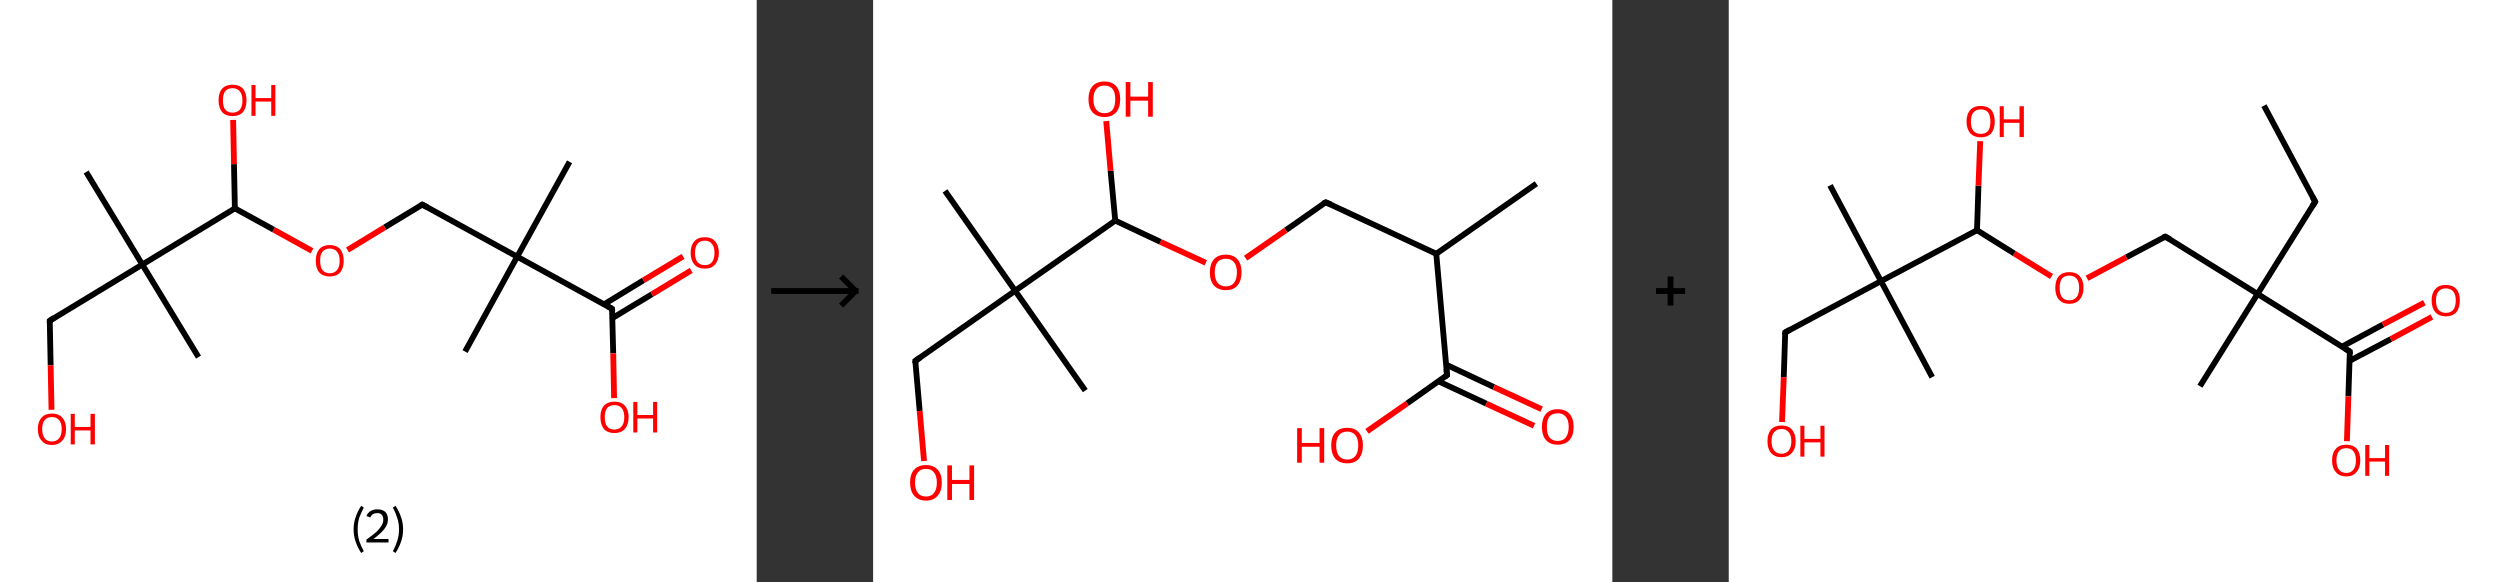 <?xml version='1.0' encoding='ASCII' standalone='yes'?>
<svg xmlns="http://www.w3.org/2000/svg" xmlns:xlink="http://www.w3.org/1999/xlink" version="1.1" width="859.0px" viewBox="0 0 859.0 200.0" height="200.0px">
  <rect x="0" y="0" width="859.0" height="200.0" fill="#333333" stroke="none"/>
  <g>
    <g transform="translate(0, 0) scale(1 1) "><!-- END OF HEADER -->
<rect style="opacity:1.0;fill:#FFFFFF;stroke:none" width="260.0" height="200.0" x="0.0" y="0.0"> </rect>
<path class="bond-0 atom-0 atom-1" d="M 195.7,55.6 L 177.7,88.2" style="fill:none;fill-rule:evenodd;stroke:#000000;stroke-width:2.0px;stroke-linecap:butt;stroke-linejoin:miter;stroke-opacity:1"/>
<path class="bond-1 atom-1 atom-2" d="M 177.7,88.2 L 159.8,120.8" style="fill:none;fill-rule:evenodd;stroke:#000000;stroke-width:2.0px;stroke-linecap:butt;stroke-linejoin:miter;stroke-opacity:1"/>
<path class="bond-2 atom-1 atom-3" d="M 177.7,88.2 L 145.1,70.3" style="fill:none;fill-rule:evenodd;stroke:#000000;stroke-width:2.0px;stroke-linecap:butt;stroke-linejoin:miter;stroke-opacity:1"/>
<path class="bond-3 atom-3 atom-4" d="M 145.1,70.3 L 132.2,78.1" style="fill:none;fill-rule:evenodd;stroke:#000000;stroke-width:2.0px;stroke-linecap:butt;stroke-linejoin:miter;stroke-opacity:1"/>
<path class="bond-3 atom-3 atom-4" d="M 132.2,78.1 L 119.4,85.9" style="fill:none;fill-rule:evenodd;stroke:#FF0000;stroke-width:2.0px;stroke-linecap:butt;stroke-linejoin:miter;stroke-opacity:1"/>
<path class="bond-4 atom-4 atom-5" d="M 107.2,86.2 L 94.0,78.9" style="fill:none;fill-rule:evenodd;stroke:#FF0000;stroke-width:2.0px;stroke-linecap:butt;stroke-linejoin:miter;stroke-opacity:1"/>
<path class="bond-4 atom-4 atom-5" d="M 94.0,78.9 L 80.7,71.6" style="fill:none;fill-rule:evenodd;stroke:#000000;stroke-width:2.0px;stroke-linecap:butt;stroke-linejoin:miter;stroke-opacity:1"/>
<path class="bond-5 atom-5 atom-6" d="M 80.7,71.6 L 80.4,56.4" style="fill:none;fill-rule:evenodd;stroke:#000000;stroke-width:2.0px;stroke-linecap:butt;stroke-linejoin:miter;stroke-opacity:1"/>
<path class="bond-5 atom-5 atom-6" d="M 80.4,56.4 L 80.1,41.2" style="fill:none;fill-rule:evenodd;stroke:#FF0000;stroke-width:2.0px;stroke-linecap:butt;stroke-linejoin:miter;stroke-opacity:1"/>
<path class="bond-6 atom-5 atom-7" d="M 80.7,71.6 L 48.9,90.9" style="fill:none;fill-rule:evenodd;stroke:#000000;stroke-width:2.0px;stroke-linecap:butt;stroke-linejoin:miter;stroke-opacity:1"/>
<path class="bond-7 atom-7 atom-8" d="M 48.9,90.9 L 29.6,59.1" style="fill:none;fill-rule:evenodd;stroke:#000000;stroke-width:2.0px;stroke-linecap:butt;stroke-linejoin:miter;stroke-opacity:1"/>
<path class="bond-8 atom-7 atom-9" d="M 48.9,90.9 L 68.2,122.7" style="fill:none;fill-rule:evenodd;stroke:#000000;stroke-width:2.0px;stroke-linecap:butt;stroke-linejoin:miter;stroke-opacity:1"/>
<path class="bond-9 atom-7 atom-10" d="M 48.9,90.9 L 17.1,110.2" style="fill:none;fill-rule:evenodd;stroke:#000000;stroke-width:2.0px;stroke-linecap:butt;stroke-linejoin:miter;stroke-opacity:1"/>
<path class="bond-10 atom-10 atom-11" d="M 17.1,110.2 L 17.4,125.5" style="fill:none;fill-rule:evenodd;stroke:#000000;stroke-width:2.0px;stroke-linecap:butt;stroke-linejoin:miter;stroke-opacity:1"/>
<path class="bond-10 atom-10 atom-11" d="M 17.4,125.5 L 17.7,140.8" style="fill:none;fill-rule:evenodd;stroke:#FF0000;stroke-width:2.0px;stroke-linecap:butt;stroke-linejoin:miter;stroke-opacity:1"/>
<path class="bond-11 atom-1 atom-12" d="M 177.7,88.2 L 210.3,106.1" style="fill:none;fill-rule:evenodd;stroke:#000000;stroke-width:2.0px;stroke-linecap:butt;stroke-linejoin:miter;stroke-opacity:1"/>
<path class="bond-12 atom-12 atom-13" d="M 210.4,109.3 L 224.0,101.1" style="fill:none;fill-rule:evenodd;stroke:#000000;stroke-width:2.0px;stroke-linecap:butt;stroke-linejoin:miter;stroke-opacity:1"/>
<path class="bond-12 atom-12 atom-13" d="M 224.0,101.1 L 237.5,92.9" style="fill:none;fill-rule:evenodd;stroke:#FF0000;stroke-width:2.0px;stroke-linecap:butt;stroke-linejoin:miter;stroke-opacity:1"/>
<path class="bond-12 atom-12 atom-13" d="M 207.5,104.6 L 221.1,96.3" style="fill:none;fill-rule:evenodd;stroke:#000000;stroke-width:2.0px;stroke-linecap:butt;stroke-linejoin:miter;stroke-opacity:1"/>
<path class="bond-12 atom-12 atom-13" d="M 221.1,96.3 L 234.7,88.1" style="fill:none;fill-rule:evenodd;stroke:#FF0000;stroke-width:2.0px;stroke-linecap:butt;stroke-linejoin:miter;stroke-opacity:1"/>
<path class="bond-13 atom-12 atom-14" d="M 210.3,106.1 L 210.7,121.4" style="fill:none;fill-rule:evenodd;stroke:#000000;stroke-width:2.0px;stroke-linecap:butt;stroke-linejoin:miter;stroke-opacity:1"/>
<path class="bond-13 atom-12 atom-14" d="M 210.7,121.4 L 211.0,136.8" style="fill:none;fill-rule:evenodd;stroke:#FF0000;stroke-width:2.0px;stroke-linecap:butt;stroke-linejoin:miter;stroke-opacity:1"/>
<path d="M 146.8,71.2 L 145.1,70.3 L 144.5,70.7" style="fill:none;stroke:#000000;stroke-width:2.0px;stroke-linecap:butt;stroke-linejoin:miter;stroke-opacity:1;"/>
<path d="M 18.6,109.2 L 17.1,110.2 L 17.1,111.0" style="fill:none;stroke:#000000;stroke-width:2.0px;stroke-linecap:butt;stroke-linejoin:miter;stroke-opacity:1;"/>
<path d="M 208.7,105.2 L 210.3,106.1 L 210.4,106.9" style="fill:none;stroke:#000000;stroke-width:2.0px;stroke-linecap:butt;stroke-linejoin:miter;stroke-opacity:1;"/>
<path class="atom-4" d="M 108.5 89.6 Q 108.5 87.1, 109.7 85.6 Q 111.0 84.2, 113.3 84.2 Q 115.6 84.2, 116.9 85.6 Q 118.1 87.1, 118.1 89.6 Q 118.1 92.1, 116.9 93.6 Q 115.6 95.0, 113.3 95.0 Q 111.0 95.0, 109.7 93.6 Q 108.5 92.2, 108.5 89.6 M 113.3 93.9 Q 114.9 93.9, 115.8 92.8 Q 116.7 91.7, 116.7 89.6 Q 116.7 87.5, 115.8 86.5 Q 114.9 85.4, 113.3 85.4 Q 111.7 85.4, 110.8 86.5 Q 110.0 87.5, 110.0 89.6 Q 110.0 91.7, 110.8 92.8 Q 111.7 93.9, 113.3 93.9 " fill="#FF0000"/>
<path class="atom-6" d="M 75.1 34.5 Q 75.1 31.9, 76.3 30.5 Q 77.6 29.1, 79.9 29.1 Q 82.2 29.1, 83.5 30.5 Q 84.7 31.9, 84.7 34.5 Q 84.7 37.0, 83.5 38.5 Q 82.2 39.9, 79.9 39.9 Q 77.6 39.9, 76.3 38.5 Q 75.1 37.0, 75.1 34.5 M 79.9 38.7 Q 81.5 38.7, 82.4 37.7 Q 83.3 36.6, 83.3 34.5 Q 83.3 32.4, 82.4 31.4 Q 81.5 30.3, 79.9 30.3 Q 78.3 30.3, 77.4 31.3 Q 76.6 32.4, 76.6 34.5 Q 76.6 36.6, 77.4 37.7 Q 78.3 38.7, 79.9 38.7 " fill="#FF0000"/>
<path class="atom-6" d="M 86.4 29.2 L 87.8 29.2 L 87.8 33.7 L 93.2 33.7 L 93.2 29.2 L 94.6 29.2 L 94.6 39.8 L 93.2 39.8 L 93.2 34.9 L 87.8 34.9 L 87.8 39.8 L 86.4 39.8 L 86.4 29.2 " fill="#FF0000"/>
<path class="atom-11" d="M 13.0 147.4 Q 13.0 144.9, 14.3 143.5 Q 15.5 142.1, 17.8 142.1 Q 20.2 142.1, 21.4 143.5 Q 22.7 144.9, 22.7 147.4 Q 22.7 150.0, 21.4 151.4 Q 20.1 152.9, 17.8 152.9 Q 15.5 152.9, 14.3 151.4 Q 13.0 150.0, 13.0 147.4 M 17.8 151.7 Q 19.4 151.7, 20.3 150.6 Q 21.2 149.5, 21.2 147.4 Q 21.2 145.4, 20.3 144.3 Q 19.4 143.3, 17.8 143.3 Q 16.2 143.3, 15.4 144.3 Q 14.5 145.3, 14.5 147.4 Q 14.5 149.6, 15.4 150.6 Q 16.2 151.7, 17.8 151.7 " fill="#FF0000"/>
<path class="atom-11" d="M 24.3 142.2 L 25.7 142.2 L 25.7 146.7 L 31.1 146.7 L 31.1 142.2 L 32.6 142.2 L 32.6 152.7 L 31.1 152.7 L 31.1 147.9 L 25.7 147.9 L 25.7 152.7 L 24.3 152.7 L 24.3 142.2 " fill="#FF0000"/>
<path class="atom-13" d="M 237.3 86.9 Q 237.3 84.3, 238.6 82.9 Q 239.8 81.5, 242.2 81.5 Q 244.5 81.5, 245.7 82.9 Q 247.0 84.3, 247.0 86.9 Q 247.0 89.4, 245.7 90.9 Q 244.5 92.3, 242.2 92.3 Q 239.8 92.3, 238.6 90.9 Q 237.3 89.4, 237.3 86.9 M 242.2 91.1 Q 243.8 91.1, 244.6 90.1 Q 245.5 89.0, 245.5 86.9 Q 245.5 84.8, 244.6 83.8 Q 243.8 82.7, 242.2 82.7 Q 240.6 82.7, 239.7 83.7 Q 238.8 84.8, 238.8 86.9 Q 238.8 89.0, 239.7 90.1 Q 240.6 91.1, 242.2 91.1 " fill="#FF0000"/>
<path class="atom-14" d="M 206.3 143.3 Q 206.3 140.8, 207.5 139.4 Q 208.8 138.0, 211.1 138.0 Q 213.5 138.0, 214.7 139.4 Q 216.0 140.8, 216.0 143.3 Q 216.0 145.9, 214.7 147.4 Q 213.4 148.8, 211.1 148.8 Q 208.8 148.8, 207.5 147.4 Q 206.3 145.9, 206.3 143.3 M 211.1 147.6 Q 212.7 147.6, 213.6 146.5 Q 214.5 145.5, 214.5 143.3 Q 214.5 141.3, 213.6 140.2 Q 212.7 139.2, 211.1 139.2 Q 209.5 139.2, 208.6 140.2 Q 207.8 141.3, 207.8 143.3 Q 207.8 145.5, 208.6 146.5 Q 209.5 147.6, 211.1 147.6 " fill="#FF0000"/>
<path class="atom-14" d="M 217.6 138.1 L 219.0 138.1 L 219.0 142.6 L 224.4 142.6 L 224.4 138.1 L 225.8 138.1 L 225.8 148.6 L 224.4 148.6 L 224.4 143.8 L 219.0 143.8 L 219.0 148.6 L 217.6 148.6 L 217.6 138.1 " fill="#FF0000"/>
<path class="legend" d="M 121.5 181.9 Q 121.5 179.6, 122.2 177.7 Q 122.8 175.8, 124.1 173.8 L 125.0 174.4 Q 124.0 176.3, 123.4 178.0 Q 122.9 179.7, 122.9 181.9 Q 122.9 184.0, 123.4 185.8 Q 124.0 187.5, 125.0 189.4 L 124.1 190.0 Q 122.8 188.0, 122.2 186.1 Q 121.5 184.2, 121.5 181.9 " fill="#000000"/>
<path class="legend" d="M 125.9 177.3 Q 126.4 176.2, 127.3 175.6 Q 128.3 175.0, 129.7 175.0 Q 131.4 175.0, 132.4 175.9 Q 133.3 176.8, 133.3 178.5 Q 133.3 180.2, 132.1 181.7 Q 130.9 183.3, 128.3 185.2 L 133.5 185.2 L 133.5 186.4 L 125.9 186.4 L 125.9 185.4 Q 128.0 183.9, 129.3 182.8 Q 130.5 181.6, 131.1 180.6 Q 131.7 179.6, 131.7 178.6 Q 131.7 177.5, 131.2 176.9 Q 130.7 176.3, 129.7 176.3 Q 128.8 176.3, 128.2 176.6 Q 127.6 177.0, 127.2 177.8 L 125.9 177.3 " fill="#000000"/>
<path class="legend" d="M 138.5 181.9 Q 138.5 184.2, 137.8 186.1 Q 137.2 188.0, 135.9 190.0 L 135.0 189.4 Q 136.0 187.5, 136.5 185.8 Q 137.1 184.0, 137.1 181.9 Q 137.1 179.7, 136.5 178.0 Q 136.0 176.3, 135.0 174.4 L 135.9 173.8 Q 137.2 175.8, 137.8 177.7 Q 138.5 179.6, 138.5 181.9 " fill="#000000"/>
</g>
    <g transform="translate(260.0, 0) scale(1 1) "><line x1="5" y1="100" x2="35" y2="100" style="stroke:rgb(0,0,0);stroke-width:2"/>
  <line x1="34" y1="100" x2="29" y2="95" style="stroke:rgb(0,0,0);stroke-width:2"/>
  <line x1="34" y1="100" x2="29" y2="105" style="stroke:rgb(0,0,0);stroke-width:2"/>
</g>
    <g transform="translate(300.0, 0) scale(1 1) "><!-- END OF HEADER -->
<rect style="opacity:1.0;fill:#FFFFFF;stroke:none" width="254.0" height="200.0" x="0.0" y="0.0"> </rect>
<path class="bond-0 atom-0 atom-1" d="M 227.9,63.1 L 193.5,87.2" style="fill:none;fill-rule:evenodd;stroke:#000000;stroke-width:2.0px;stroke-linecap:butt;stroke-linejoin:miter;stroke-opacity:1"/>
<path class="bond-1 atom-1 atom-2" d="M 193.5,87.2 L 155.5,69.5" style="fill:none;fill-rule:evenodd;stroke:#000000;stroke-width:2.0px;stroke-linecap:butt;stroke-linejoin:miter;stroke-opacity:1"/>
<path class="bond-2 atom-2 atom-3" d="M 155.5,69.5 L 141.8,79.1" style="fill:none;fill-rule:evenodd;stroke:#000000;stroke-width:2.0px;stroke-linecap:butt;stroke-linejoin:miter;stroke-opacity:1"/>
<path class="bond-2 atom-2 atom-3" d="M 141.8,79.1 L 128.0,88.7" style="fill:none;fill-rule:evenodd;stroke:#FF0000;stroke-width:2.0px;stroke-linecap:butt;stroke-linejoin:miter;stroke-opacity:1"/>
<path class="bond-3 atom-3 atom-4" d="M 114.3,90.3 L 98.7,83.1" style="fill:none;fill-rule:evenodd;stroke:#FF0000;stroke-width:2.0px;stroke-linecap:butt;stroke-linejoin:miter;stroke-opacity:1"/>
<path class="bond-3 atom-3 atom-4" d="M 98.7,83.1 L 83.2,75.8" style="fill:none;fill-rule:evenodd;stroke:#000000;stroke-width:2.0px;stroke-linecap:butt;stroke-linejoin:miter;stroke-opacity:1"/>
<path class="bond-4 atom-4 atom-5" d="M 83.2,75.8 L 81.6,58.7" style="fill:none;fill-rule:evenodd;stroke:#000000;stroke-width:2.0px;stroke-linecap:butt;stroke-linejoin:miter;stroke-opacity:1"/>
<path class="bond-4 atom-4 atom-5" d="M 81.6,58.7 L 80.1,41.6" style="fill:none;fill-rule:evenodd;stroke:#FF0000;stroke-width:2.0px;stroke-linecap:butt;stroke-linejoin:miter;stroke-opacity:1"/>
<path class="bond-5 atom-4 atom-6" d="M 83.2,75.8 L 48.8,99.9" style="fill:none;fill-rule:evenodd;stroke:#000000;stroke-width:2.0px;stroke-linecap:butt;stroke-linejoin:miter;stroke-opacity:1"/>
<path class="bond-6 atom-6 atom-7" d="M 48.8,99.9 L 24.7,65.6" style="fill:none;fill-rule:evenodd;stroke:#000000;stroke-width:2.0px;stroke-linecap:butt;stroke-linejoin:miter;stroke-opacity:1"/>
<path class="bond-7 atom-6 atom-8" d="M 48.8,99.9 L 72.9,134.2" style="fill:none;fill-rule:evenodd;stroke:#000000;stroke-width:2.0px;stroke-linecap:butt;stroke-linejoin:miter;stroke-opacity:1"/>
<path class="bond-8 atom-6 atom-9" d="M 48.8,99.9 L 14.5,124.0" style="fill:none;fill-rule:evenodd;stroke:#000000;stroke-width:2.0px;stroke-linecap:butt;stroke-linejoin:miter;stroke-opacity:1"/>
<path class="bond-9 atom-9 atom-10" d="M 14.5,124.0 L 16.0,141.2" style="fill:none;fill-rule:evenodd;stroke:#000000;stroke-width:2.0px;stroke-linecap:butt;stroke-linejoin:miter;stroke-opacity:1"/>
<path class="bond-9 atom-9 atom-10" d="M 16.0,141.2 L 17.5,158.4" style="fill:none;fill-rule:evenodd;stroke:#FF0000;stroke-width:2.0px;stroke-linecap:butt;stroke-linejoin:miter;stroke-opacity:1"/>
<path class="bond-10 atom-1 atom-11" d="M 193.5,87.2 L 197.2,128.9" style="fill:none;fill-rule:evenodd;stroke:#000000;stroke-width:2.0px;stroke-linecap:butt;stroke-linejoin:miter;stroke-opacity:1"/>
<path class="bond-11 atom-11 atom-12" d="M 194.2,131.0 L 210.7,138.7" style="fill:none;fill-rule:evenodd;stroke:#000000;stroke-width:2.0px;stroke-linecap:butt;stroke-linejoin:miter;stroke-opacity:1"/>
<path class="bond-11 atom-11 atom-12" d="M 210.7,138.7 L 227.1,146.3" style="fill:none;fill-rule:evenodd;stroke:#FF0000;stroke-width:2.0px;stroke-linecap:butt;stroke-linejoin:miter;stroke-opacity:1"/>
<path class="bond-11 atom-11 atom-12" d="M 196.9,125.3 L 213.3,133.0" style="fill:none;fill-rule:evenodd;stroke:#000000;stroke-width:2.0px;stroke-linecap:butt;stroke-linejoin:miter;stroke-opacity:1"/>
<path class="bond-11 atom-11 atom-12" d="M 213.3,133.0 L 229.7,140.6" style="fill:none;fill-rule:evenodd;stroke:#FF0000;stroke-width:2.0px;stroke-linecap:butt;stroke-linejoin:miter;stroke-opacity:1"/>
<path class="bond-12 atom-11 atom-13" d="M 197.2,128.9 L 183.5,138.6" style="fill:none;fill-rule:evenodd;stroke:#000000;stroke-width:2.0px;stroke-linecap:butt;stroke-linejoin:miter;stroke-opacity:1"/>
<path class="bond-12 atom-11 atom-13" d="M 183.5,138.6 L 169.7,148.2" style="fill:none;fill-rule:evenodd;stroke:#FF0000;stroke-width:2.0px;stroke-linecap:butt;stroke-linejoin:miter;stroke-opacity:1"/>
<path d="M 157.4,70.3 L 155.5,69.5 L 154.8,69.9" style="fill:none;stroke:#000000;stroke-width:2.0px;stroke-linecap:butt;stroke-linejoin:miter;stroke-opacity:1;"/>
<path d="M 16.2,122.8 L 14.5,124.0 L 14.5,124.8" style="fill:none;stroke:#000000;stroke-width:2.0px;stroke-linecap:butt;stroke-linejoin:miter;stroke-opacity:1;"/>
<path d="M 197.0,126.8 L 197.2,128.9 L 196.5,129.4" style="fill:none;stroke:#000000;stroke-width:2.0px;stroke-linecap:butt;stroke-linejoin:miter;stroke-opacity:1;"/>
<path class="atom-3" d="M 115.7 93.6 Q 115.7 90.7, 117.1 89.1 Q 118.5 87.5, 121.2 87.5 Q 123.8 87.5, 125.2 89.1 Q 126.6 90.7, 126.6 93.6 Q 126.6 96.4, 125.2 98.1 Q 123.8 99.7, 121.2 99.7 Q 118.6 99.7, 117.1 98.1 Q 115.7 96.5, 115.7 93.6 M 121.2 98.4 Q 123.0 98.4, 124.0 97.2 Q 125.0 95.9, 125.0 93.6 Q 125.0 91.2, 124.0 90.1 Q 123.0 88.9, 121.2 88.9 Q 119.4 88.9, 118.4 90.0 Q 117.4 91.2, 117.4 93.6 Q 117.4 96.0, 118.4 97.2 Q 119.4 98.4, 121.2 98.4 " fill="#FF0000"/>
<path class="atom-5" d="M 74.0 34.1 Q 74.0 31.2, 75.4 29.6 Q 76.8 28.0, 79.5 28.0 Q 82.1 28.0, 83.5 29.6 Q 84.9 31.2, 84.9 34.1 Q 84.9 37.0, 83.5 38.6 Q 82.1 40.2, 79.5 40.2 Q 76.9 40.2, 75.4 38.6 Q 74.0 37.0, 74.0 34.1 M 79.5 38.9 Q 81.3 38.9, 82.3 37.7 Q 83.2 36.5, 83.2 34.1 Q 83.2 31.8, 82.3 30.6 Q 81.3 29.4, 79.5 29.4 Q 77.7 29.4, 76.7 30.6 Q 75.7 31.7, 75.7 34.1 Q 75.7 36.5, 76.7 37.7 Q 77.7 38.9, 79.5 38.9 " fill="#FF0000"/>
<path class="atom-5" d="M 86.8 28.2 L 88.4 28.2 L 88.4 33.2 L 94.5 33.2 L 94.5 28.2 L 96.1 28.2 L 96.1 40.1 L 94.5 40.1 L 94.5 34.6 L 88.4 34.6 L 88.4 40.1 L 86.8 40.1 L 86.8 28.2 " fill="#FF0000"/>
<path class="atom-10" d="M 12.7 165.8 Q 12.7 162.9, 14.1 161.4 Q 15.5 159.8, 18.2 159.8 Q 20.8 159.8, 22.2 161.4 Q 23.6 162.9, 23.6 165.8 Q 23.6 168.7, 22.2 170.3 Q 20.8 172.0, 18.2 172.0 Q 15.5 172.0, 14.1 170.3 Q 12.7 168.7, 12.7 165.8 M 18.2 170.6 Q 20.0 170.6, 20.9 169.4 Q 21.9 168.2, 21.9 165.8 Q 21.9 163.5, 20.9 162.3 Q 20.0 161.1, 18.2 161.1 Q 16.3 161.1, 15.4 162.3 Q 14.4 163.5, 14.4 165.8 Q 14.4 168.2, 15.4 169.4 Q 16.3 170.6, 18.2 170.6 " fill="#FF0000"/>
<path class="atom-10" d="M 25.5 159.9 L 27.1 159.9 L 27.1 164.9 L 33.1 164.9 L 33.1 159.9 L 34.7 159.9 L 34.7 171.8 L 33.1 171.8 L 33.1 166.3 L 27.1 166.3 L 27.1 171.8 L 25.5 171.8 L 25.5 159.9 " fill="#FF0000"/>
<path class="atom-12" d="M 229.8 146.7 Q 229.8 143.8, 231.2 142.2 Q 232.6 140.6, 235.2 140.6 Q 237.9 140.6, 239.3 142.2 Q 240.7 143.8, 240.7 146.7 Q 240.7 149.6, 239.3 151.2 Q 237.8 152.8, 235.2 152.8 Q 232.6 152.8, 231.2 151.2 Q 229.8 149.6, 229.8 146.7 M 235.2 151.5 Q 237.1 151.5, 238.0 150.3 Q 239.0 149.0, 239.0 146.7 Q 239.0 144.3, 238.0 143.2 Q 237.1 142.0, 235.2 142.0 Q 233.4 142.0, 232.4 143.1 Q 231.5 144.3, 231.5 146.7 Q 231.5 149.1, 232.4 150.3 Q 233.4 151.5, 235.2 151.5 " fill="#FF0000"/>
<path class="atom-13" d="M 145.7 147.1 L 147.3 147.1 L 147.3 152.2 L 153.4 152.2 L 153.4 147.1 L 155.0 147.1 L 155.0 159.0 L 153.4 159.0 L 153.4 153.5 L 147.3 153.5 L 147.3 159.0 L 145.7 159.0 L 145.7 147.1 " fill="#FF0000"/>
<path class="atom-13" d="M 157.4 153.0 Q 157.4 150.2, 158.8 148.6 Q 160.2 147.0, 162.9 147.0 Q 165.5 147.0, 166.9 148.6 Q 168.3 150.2, 168.3 153.0 Q 168.3 155.9, 166.9 157.6 Q 165.5 159.2, 162.9 159.2 Q 160.3 159.2, 158.8 157.6 Q 157.4 155.9, 157.4 153.0 M 162.9 157.9 Q 164.7 157.9, 165.7 156.7 Q 166.7 155.4, 166.7 153.0 Q 166.7 150.7, 165.7 149.5 Q 164.7 148.3, 162.9 148.3 Q 161.1 148.3, 160.1 149.5 Q 159.1 150.7, 159.1 153.0 Q 159.1 155.4, 160.1 156.7 Q 161.1 157.9, 162.9 157.9 " fill="#FF0000"/>
</g>
    <g transform="translate(554.0, 0) scale(1 1) "><line x1="15" y1="100" x2="25" y2="100" style="stroke:rgb(0,0,0);stroke-width:2"/>
  <line x1="20" y1="95" x2="20" y2="105" style="stroke:rgb(0,0,0);stroke-width:2"/>
</g>
    <g transform="translate(594.0, 0) scale(1 1) "><!-- END OF HEADER -->
<rect style="opacity:1.0;fill:#FFFFFF;stroke:none" width="265.0" height="200.0" x="0.0" y="0.0"> </rect>
<path class="bond-0 atom-0 atom-1" d="M 183.9,36.3 L 201.5,69.3" style="fill:none;fill-rule:evenodd;stroke:#000000;stroke-width:2.0px;stroke-linecap:butt;stroke-linejoin:miter;stroke-opacity:1"/>
<path class="bond-1 atom-1 atom-2" d="M 201.5,69.3 L 181.7,101.0" style="fill:none;fill-rule:evenodd;stroke:#000000;stroke-width:2.0px;stroke-linecap:butt;stroke-linejoin:miter;stroke-opacity:1"/>
<path class="bond-2 atom-2 atom-3" d="M 181.7,101.0 L 161.9,132.7" style="fill:none;fill-rule:evenodd;stroke:#000000;stroke-width:2.0px;stroke-linecap:butt;stroke-linejoin:miter;stroke-opacity:1"/>
<path class="bond-3 atom-2 atom-4" d="M 181.7,101.0 L 150.0,81.3" style="fill:none;fill-rule:evenodd;stroke:#000000;stroke-width:2.0px;stroke-linecap:butt;stroke-linejoin:miter;stroke-opacity:1"/>
<path class="bond-4 atom-4 atom-5" d="M 150.0,81.3 L 136.6,88.4" style="fill:none;fill-rule:evenodd;stroke:#000000;stroke-width:2.0px;stroke-linecap:butt;stroke-linejoin:miter;stroke-opacity:1"/>
<path class="bond-4 atom-4 atom-5" d="M 136.6,88.4 L 123.1,95.6" style="fill:none;fill-rule:evenodd;stroke:#FF0000;stroke-width:2.0px;stroke-linecap:butt;stroke-linejoin:miter;stroke-opacity:1"/>
<path class="bond-5 atom-5 atom-6" d="M 110.9,95.0 L 98.1,87.1" style="fill:none;fill-rule:evenodd;stroke:#FF0000;stroke-width:2.0px;stroke-linecap:butt;stroke-linejoin:miter;stroke-opacity:1"/>
<path class="bond-5 atom-5 atom-6" d="M 98.1,87.1 L 85.3,79.1" style="fill:none;fill-rule:evenodd;stroke:#000000;stroke-width:2.0px;stroke-linecap:butt;stroke-linejoin:miter;stroke-opacity:1"/>
<path class="bond-6 atom-6 atom-7" d="M 85.3,79.1 L 85.8,63.8" style="fill:none;fill-rule:evenodd;stroke:#000000;stroke-width:2.0px;stroke-linecap:butt;stroke-linejoin:miter;stroke-opacity:1"/>
<path class="bond-6 atom-6 atom-7" d="M 85.8,63.8 L 86.4,48.5" style="fill:none;fill-rule:evenodd;stroke:#FF0000;stroke-width:2.0px;stroke-linecap:butt;stroke-linejoin:miter;stroke-opacity:1"/>
<path class="bond-7 atom-6 atom-8" d="M 85.3,79.1 L 52.3,96.6" style="fill:none;fill-rule:evenodd;stroke:#000000;stroke-width:2.0px;stroke-linecap:butt;stroke-linejoin:miter;stroke-opacity:1"/>
<path class="bond-8 atom-8 atom-9" d="M 52.3,96.6 L 34.8,63.7" style="fill:none;fill-rule:evenodd;stroke:#000000;stroke-width:2.0px;stroke-linecap:butt;stroke-linejoin:miter;stroke-opacity:1"/>
<path class="bond-9 atom-8 atom-10" d="M 52.3,96.6 L 69.9,129.6" style="fill:none;fill-rule:evenodd;stroke:#000000;stroke-width:2.0px;stroke-linecap:butt;stroke-linejoin:miter;stroke-opacity:1"/>
<path class="bond-10 atom-8 atom-11" d="M 52.3,96.6 L 19.4,114.2" style="fill:none;fill-rule:evenodd;stroke:#000000;stroke-width:2.0px;stroke-linecap:butt;stroke-linejoin:miter;stroke-opacity:1"/>
<path class="bond-11 atom-11 atom-12" d="M 19.4,114.2 L 18.9,129.6" style="fill:none;fill-rule:evenodd;stroke:#000000;stroke-width:2.0px;stroke-linecap:butt;stroke-linejoin:miter;stroke-opacity:1"/>
<path class="bond-11 atom-11 atom-12" d="M 18.9,129.6 L 18.3,145.0" style="fill:none;fill-rule:evenodd;stroke:#FF0000;stroke-width:2.0px;stroke-linecap:butt;stroke-linejoin:miter;stroke-opacity:1"/>
<path class="bond-12 atom-2 atom-13" d="M 181.7,101.0 L 213.4,120.8" style="fill:none;fill-rule:evenodd;stroke:#000000;stroke-width:2.0px;stroke-linecap:butt;stroke-linejoin:miter;stroke-opacity:1"/>
<path class="bond-13 atom-13 atom-14" d="M 213.3,124.0 L 227.5,116.5" style="fill:none;fill-rule:evenodd;stroke:#000000;stroke-width:2.0px;stroke-linecap:butt;stroke-linejoin:miter;stroke-opacity:1"/>
<path class="bond-13 atom-13 atom-14" d="M 227.5,116.5 L 241.6,108.9" style="fill:none;fill-rule:evenodd;stroke:#FF0000;stroke-width:2.0px;stroke-linecap:butt;stroke-linejoin:miter;stroke-opacity:1"/>
<path class="bond-13 atom-13 atom-14" d="M 210.7,119.1 L 224.8,111.5" style="fill:none;fill-rule:evenodd;stroke:#000000;stroke-width:2.0px;stroke-linecap:butt;stroke-linejoin:miter;stroke-opacity:1"/>
<path class="bond-13 atom-13 atom-14" d="M 224.8,111.5 L 239.0,104.0" style="fill:none;fill-rule:evenodd;stroke:#FF0000;stroke-width:2.0px;stroke-linecap:butt;stroke-linejoin:miter;stroke-opacity:1"/>
<path class="bond-14 atom-13 atom-15" d="M 213.4,120.8 L 212.9,136.2" style="fill:none;fill-rule:evenodd;stroke:#000000;stroke-width:2.0px;stroke-linecap:butt;stroke-linejoin:miter;stroke-opacity:1"/>
<path class="bond-14 atom-13 atom-15" d="M 212.9,136.2 L 212.4,151.6" style="fill:none;fill-rule:evenodd;stroke:#FF0000;stroke-width:2.0px;stroke-linecap:butt;stroke-linejoin:miter;stroke-opacity:1"/>
<path d="M 200.6,67.7 L 201.5,69.3 L 200.5,70.9" style="fill:none;stroke:#000000;stroke-width:2.0px;stroke-linecap:butt;stroke-linejoin:miter;stroke-opacity:1;"/>
<path d="M 151.6,82.2 L 150.0,81.3 L 149.3,81.6" style="fill:none;stroke:#000000;stroke-width:2.0px;stroke-linecap:butt;stroke-linejoin:miter;stroke-opacity:1;"/>
<path d="M 21.0,113.3 L 19.4,114.2 L 19.3,115.0" style="fill:none;stroke:#000000;stroke-width:2.0px;stroke-linecap:butt;stroke-linejoin:miter;stroke-opacity:1;"/>
<path d="M 211.8,119.8 L 213.4,120.8 L 213.4,121.6" style="fill:none;stroke:#000000;stroke-width:2.0px;stroke-linecap:butt;stroke-linejoin:miter;stroke-opacity:1;"/>
<path class="atom-5" d="M 112.2 98.9 Q 112.2 96.3, 113.4 94.9 Q 114.7 93.5, 117.0 93.5 Q 119.4 93.5, 120.6 94.9 Q 121.9 96.3, 121.9 98.9 Q 121.9 101.4, 120.6 102.9 Q 119.3 104.4, 117.0 104.4 Q 114.7 104.4, 113.4 102.9 Q 112.2 101.5, 112.2 98.9 M 117.0 103.2 Q 118.6 103.2, 119.5 102.1 Q 120.4 101.0, 120.4 98.9 Q 120.4 96.8, 119.5 95.7 Q 118.6 94.7, 117.0 94.7 Q 115.4 94.7, 114.5 95.7 Q 113.7 96.8, 113.7 98.9 Q 113.7 101.0, 114.5 102.1 Q 115.4 103.2, 117.0 103.2 " fill="#FF0000"/>
<path class="atom-7" d="M 81.7 41.8 Q 81.7 39.2, 83.0 37.8 Q 84.2 36.4, 86.6 36.4 Q 88.9 36.4, 90.2 37.8 Q 91.4 39.2, 91.4 41.8 Q 91.4 44.3, 90.2 45.8 Q 88.9 47.2, 86.6 47.2 Q 84.3 47.2, 83.0 45.8 Q 81.7 44.3, 81.7 41.8 M 86.6 46.0 Q 88.2 46.0, 89.1 45.0 Q 89.9 43.9, 89.9 41.8 Q 89.9 39.7, 89.1 38.6 Q 88.2 37.6, 86.6 37.6 Q 85.0 37.6, 84.1 38.6 Q 83.2 39.7, 83.2 41.8 Q 83.2 43.9, 84.1 45.0 Q 85.0 46.0, 86.6 46.0 " fill="#FF0000"/>
<path class="atom-7" d="M 93.1 36.5 L 94.5 36.5 L 94.5 41.0 L 99.9 41.0 L 99.9 36.5 L 101.4 36.5 L 101.4 47.1 L 99.9 47.1 L 99.9 42.2 L 94.5 42.2 L 94.5 47.1 L 93.1 47.1 L 93.1 36.5 " fill="#FF0000"/>
<path class="atom-12" d="M 13.3 151.6 Q 13.3 149.1, 14.5 147.6 Q 15.8 146.2, 18.1 146.2 Q 20.5 146.2, 21.7 147.6 Q 23.0 149.1, 23.0 151.6 Q 23.0 154.2, 21.7 155.6 Q 20.4 157.1, 18.1 157.1 Q 15.8 157.1, 14.5 155.6 Q 13.3 154.2, 13.3 151.6 M 18.1 155.9 Q 19.7 155.9, 20.6 154.8 Q 21.5 153.7, 21.5 151.6 Q 21.5 149.5, 20.6 148.5 Q 19.7 147.4, 18.1 147.4 Q 16.5 147.4, 15.6 148.5 Q 14.7 149.5, 14.7 151.6 Q 14.7 153.7, 15.6 154.8 Q 16.5 155.9, 18.1 155.9 " fill="#FF0000"/>
<path class="atom-12" d="M 24.6 146.3 L 26.0 146.3 L 26.0 150.8 L 31.5 150.8 L 31.5 146.3 L 32.9 146.3 L 32.9 156.9 L 31.5 156.9 L 31.5 152.0 L 26.0 152.0 L 26.0 156.9 L 24.6 156.9 L 24.6 146.3 " fill="#FF0000"/>
<path class="atom-14" d="M 241.5 103.2 Q 241.5 100.7, 242.8 99.3 Q 244.0 97.9, 246.4 97.9 Q 248.7 97.9, 250.0 99.3 Q 251.2 100.7, 251.2 103.2 Q 251.2 105.8, 250.0 107.3 Q 248.7 108.7, 246.4 108.7 Q 244.1 108.7, 242.8 107.3 Q 241.5 105.8, 241.5 103.2 M 246.4 107.5 Q 248.0 107.5, 248.9 106.5 Q 249.8 105.4, 249.8 103.2 Q 249.8 101.2, 248.9 100.1 Q 248.0 99.1, 246.4 99.1 Q 244.8 99.1, 243.9 100.1 Q 243.0 101.2, 243.0 103.2 Q 243.0 105.4, 243.9 106.5 Q 244.8 107.5, 246.4 107.5 " fill="#FF0000"/>
<path class="atom-15" d="M 207.3 158.2 Q 207.3 155.6, 208.6 154.2 Q 209.8 152.8, 212.2 152.8 Q 214.5 152.8, 215.8 154.2 Q 217.0 155.6, 217.0 158.2 Q 217.0 160.7, 215.7 162.2 Q 214.5 163.7, 212.2 163.7 Q 209.8 163.7, 208.6 162.2 Q 207.3 160.8, 207.3 158.2 M 212.2 162.5 Q 213.8 162.5, 214.6 161.4 Q 215.5 160.3, 215.5 158.2 Q 215.5 156.1, 214.6 155.0 Q 213.8 154.0, 212.2 154.0 Q 210.5 154.0, 209.7 155.0 Q 208.8 156.1, 208.8 158.2 Q 208.8 160.3, 209.7 161.4 Q 210.5 162.5, 212.2 162.5 " fill="#FF0000"/>
<path class="atom-15" d="M 218.7 152.9 L 220.1 152.9 L 220.1 157.4 L 225.5 157.4 L 225.5 152.9 L 226.9 152.9 L 226.9 163.5 L 225.5 163.5 L 225.5 158.6 L 220.1 158.6 L 220.1 163.5 L 218.7 163.5 L 218.7 152.9 " fill="#FF0000"/>
</g>
  </g>
</svg>
